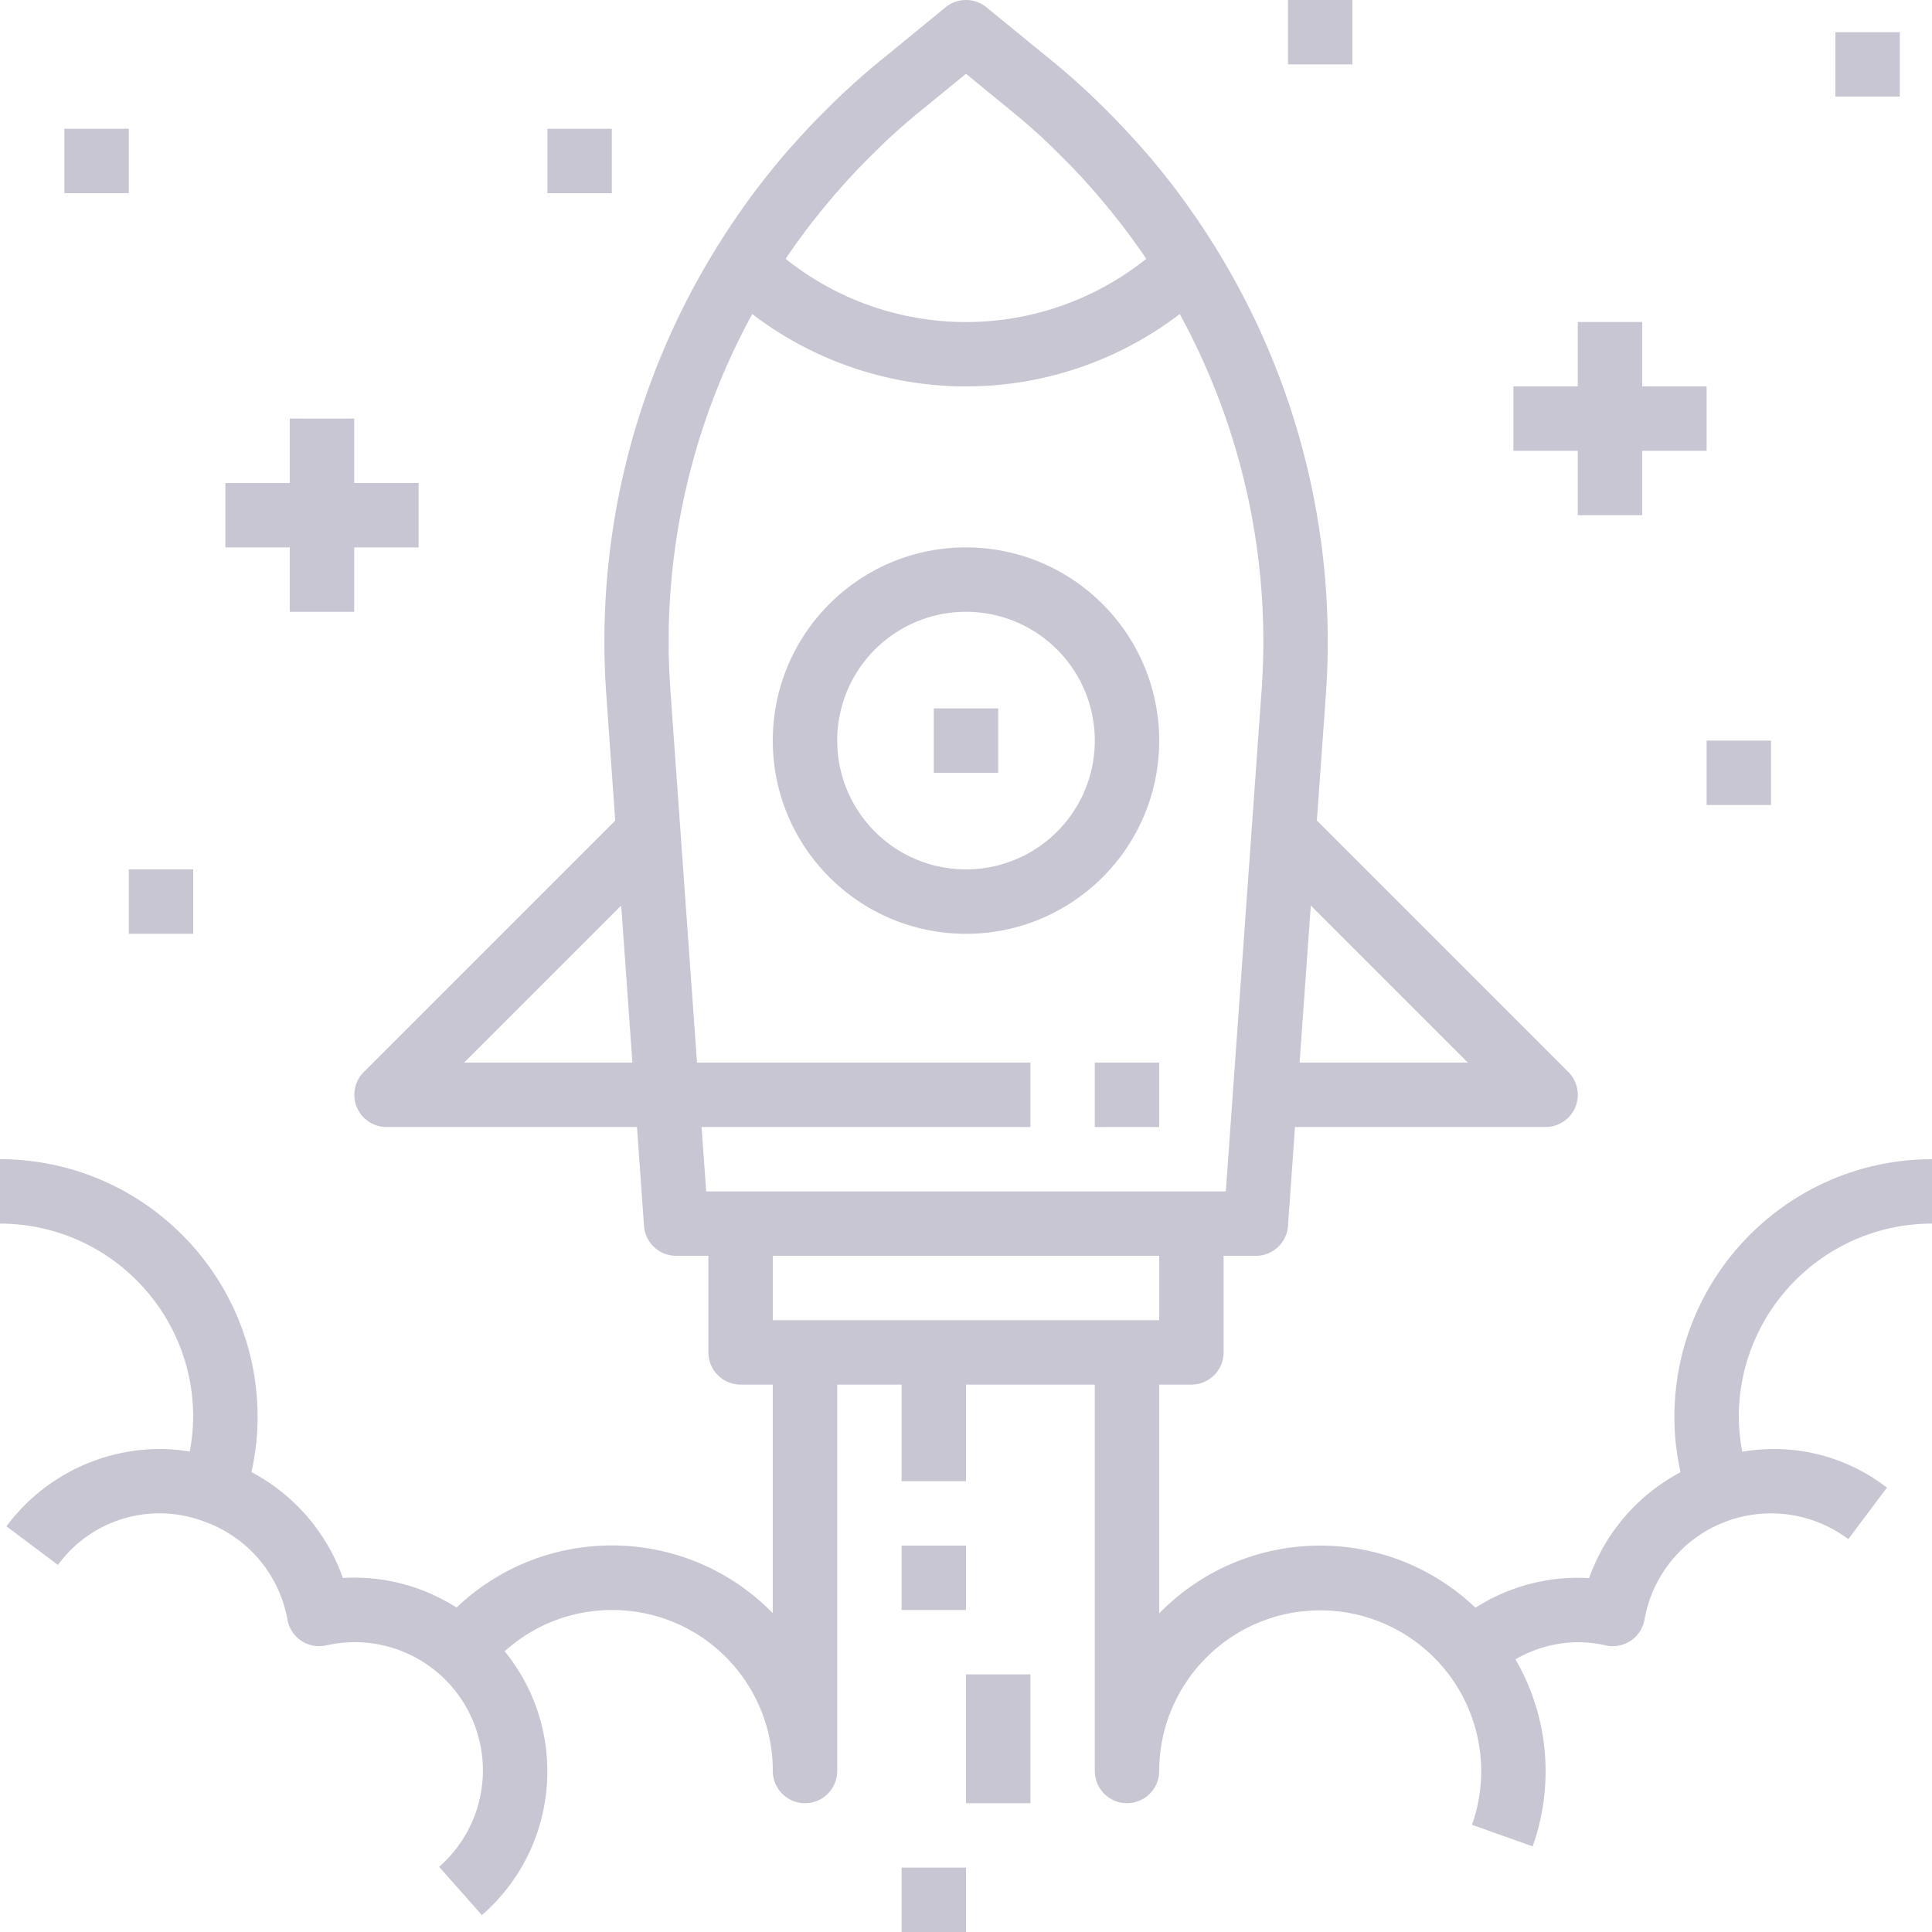<svg xmlns="http://www.w3.org/2000/svg" width="140" height="140" viewBox="0 0 140 140">
    <g fill="#C7C6D2" fill-rule="nonzero">
        <path d="M70 39.667c-7.732 0-14 6.268-14 14s6.268 14 14 14 14-6.268 14-14c-.008-7.73-6.271-13.993-14-14zM70 63a9.333 9.333 0 1 1 0-18.667A9.333 9.333 0 0 1 70 63z"/>
        <path d="M140 88.667V84c-10.305.012-18.655 8.362-18.667 18.667 0 1.35.15 2.697.446 4.015a13.978 13.978 0 0 0-6.627 7.677 13.722 13.722 0 0 0-8.234 2.144c-6.463-6.16-16.678-5.977-22.918.409v-16.579h2.333A2.333 2.333 0 0 0 88.667 98v-7H91a2.333 2.333 0 0 0 2.333-2.168l.507-7.165H112a2.333 2.333 0 0 0 1.65-3.983L95.426 59.46l.654-9.17a54.17 54.17 0 0 0-7.964-32.293c0-.014 0-.028-.016-.042-.035-.058-.077-.11-.112-.166a54.104 54.104 0 0 0-5.092-6.902c-.144-.168-.298-.329-.445-.494a56.213 56.213 0 0 0-2.334-2.464 51.647 51.647 0 0 0-3.75-3.409L71.478.527a2.333 2.333 0 0 0-2.954 0L63.642 4.52a54.34 54.34 0 0 0-3.017 2.688c-.25.233-.49.48-.733.72a49.74 49.74 0 0 0-2.333 2.465c-.147.165-.301.326-.446.494a54.104 54.104 0 0 0-5.091 6.902c-.035.056-.077.108-.112.166 0 .014 0 .028-.017.042A54.17 54.17 0 0 0 43.93 50.29l.653 9.17L26.36 77.684A2.333 2.333 0 0 0 28 81.667h18.16l.507 7.165A2.333 2.333 0 0 0 49 91h2.333v7a2.333 2.333 0 0 0 2.334 2.333H56V116.9c-6.24-6.386-16.455-6.568-22.918-.408a13.728 13.728 0 0 0-8.234-2.145 13.971 13.971 0 0 0-6.627-7.674c.295-1.315.444-2.659.446-4.006C18.655 92.362 10.305 84.012 0 84v4.667c7.729.007 13.992 6.27 14 14-.006.846-.09 1.69-.252 2.52a12.702 12.702 0 0 0-2.081-.187 13.9 13.9 0 0 0-11.2 5.6l3.733 2.8a9.1 9.1 0 0 1 10.465-3.19 9.289 9.289 0 0 1 6.165 7.157 2.334 2.334 0 0 0 2.8 1.866 9.289 9.289 0 0 1 8.192 16.044l3.096 3.5c5.617-4.884 6.347-13.343 1.652-19.119 4.776-4.303 12.135-3.92 16.438.855 1.933 2.145 3 4.933 2.992 7.82a2.333 2.333 0 0 0 4.667 0v-28h4.666v7H70v-7h9.333v28a2.333 2.333 0 0 0 4.667 0c.015-6.443 5.25-11.654 11.693-11.64a11.667 11.667 0 0 1 9.106 4.407 11.63 11.63 0 0 1 1.867 11.13l4.396 1.563a16.2 16.2 0 0 0-1.244-13.552 9.144 9.144 0 0 1 4.515-1.241 9.29 9.29 0 0 1 2.033.233 2.333 2.333 0 0 0 2.8-1.866 9.312 9.312 0 0 1 14.767-5.834l2.8-3.733a13.354 13.354 0 0 0-10.479-2.6 13.688 13.688 0 0 1-.254-2.533c.008-7.73 6.271-13.993 14-14zM94.985 65.618L106.367 77H94.173l.812-11.382zM33.633 77l11.382-11.382L45.827 77H33.633zm25.312-61.017c.105-.135.212-.268.32-.401a49.95 49.95 0 0 1 1.815-2.151c.186-.208.37-.416.562-.621a50.12 50.12 0 0 1 1.808-1.85c.208-.201.406-.406.616-.605a48.519 48.519 0 0 1 2.523-2.223L70 5.348l3.402 2.784a44.51 44.51 0 0 1 2.522 2.223c.21.199.409.404.616.605a50.12 50.12 0 0 1 1.809 1.85c.191.205.375.413.562.62a49.95 49.95 0 0 1 1.815 2.152 48.584 48.584 0 0 1 2.336 3.173 20.923 20.923 0 0 1-26.133 0 51.197 51.197 0 0 1 2.016-2.772zm-7.773 70.35l-.333-4.666h23.828V77h-24.16l-1.932-27.043a49.5 49.5 0 0 1 5.936-27.2 25.499 25.499 0 0 0 30.978 0 49.5 49.5 0 0 1 5.936 27.2l-2.597 36.376H51.172zM56 95.667V91h28v4.667H56z"/>
        <path d="M67.667 51.333h4.667V56h-4.667zM79.333 77H84v4.667h-4.667zM123.667 53.667h4.667v4.667h-4.667zM93.333 0H98v4.667h-4.667zM39.667 9.333h4.667V14h-4.667zM4.667 9.333h4.667V14H4.667zM9.333 63H14v4.667H9.333zM133 2.333h4.667V7H133zM65.333 112H70v4.667h-4.667zM70 121.333h4.667v9.333H70zM65.333 135.333H70V140h-4.667zM25.667 35v-4.667H21V35h-4.667v4.667H21v4.666h4.667v-4.666h4.666V35zM119 28v-4.667h-4.667V28h-4.666v4.667h4.666v4.666H119v-4.666h4.667V28z"/>
    </g>
</svg>
